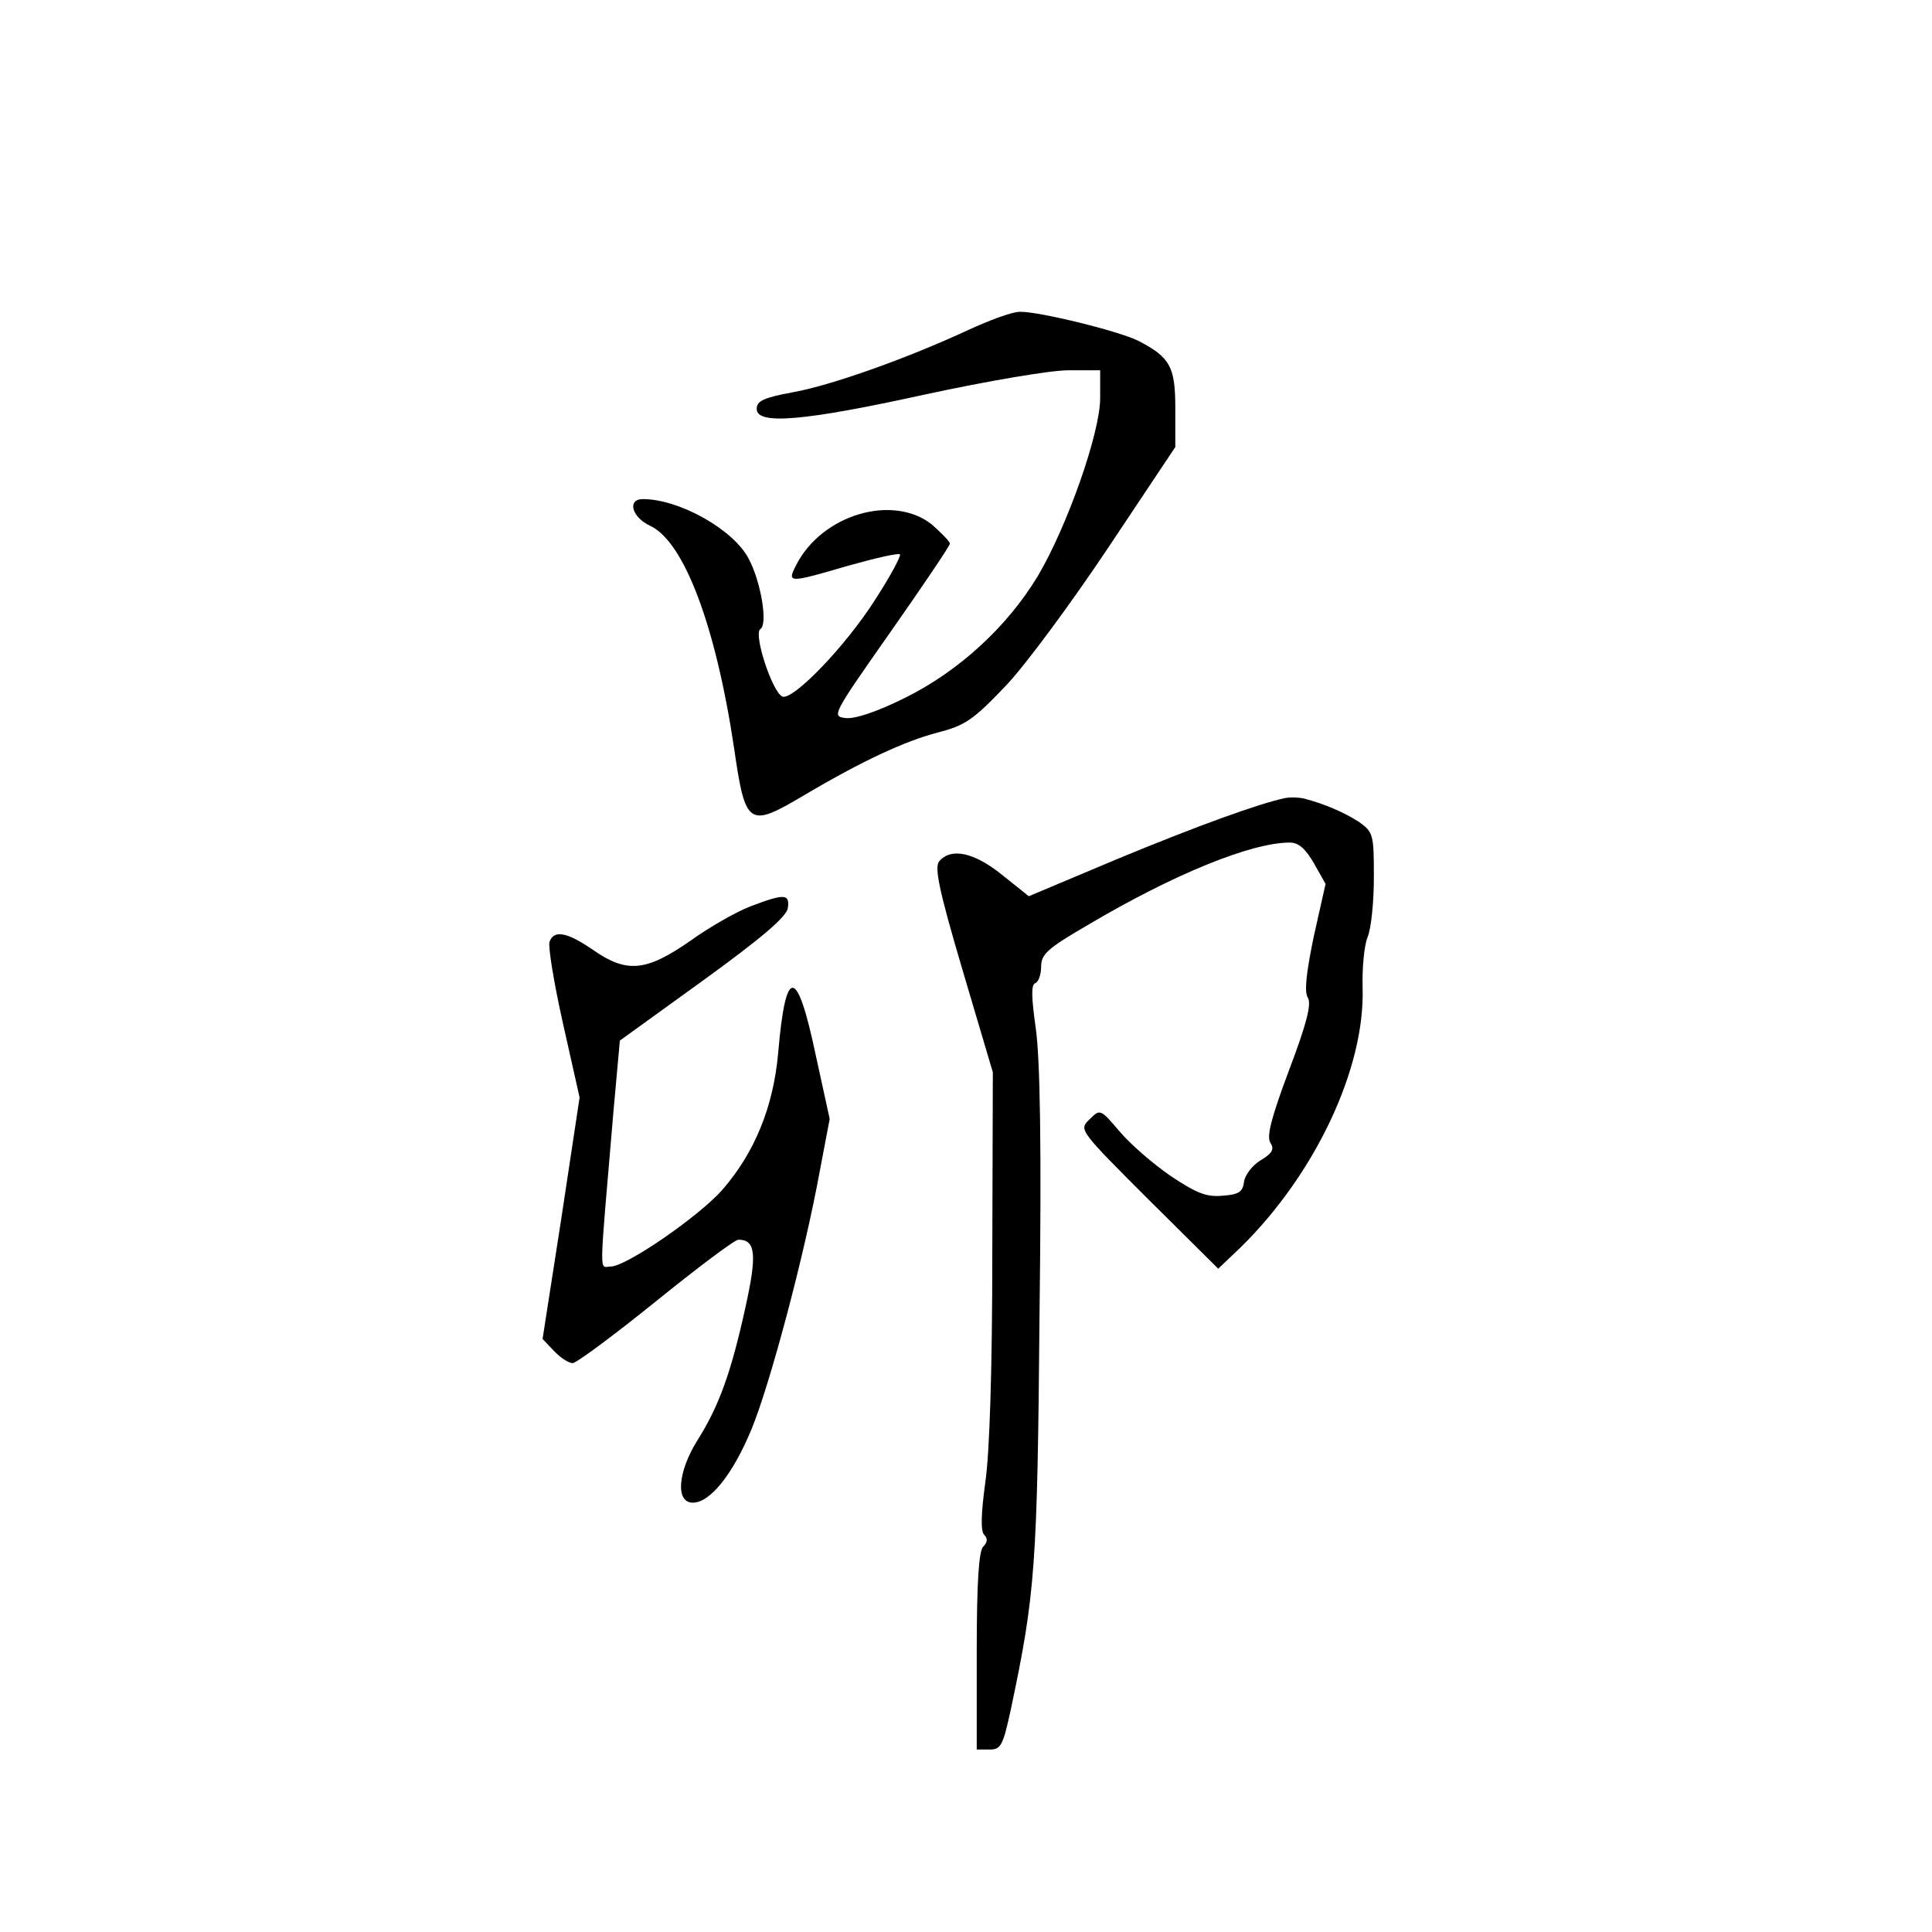 <?xml version="1.0" standalone="no"?>
<!DOCTYPE svg PUBLIC "-//W3C//DTD SVG 20010904//EN"
 "http://www.w3.org/TR/2001/REC-SVG-20010904/DTD/svg10.dtd">
<svg version="1.0" xmlns="http://www.w3.org/2000/svg"
 width="360pt" height="360pt" viewBox="0 0 360 360"
 preserveAspectRatio="xMidYMid meet">
<g transform="translate(0,360) scale(0.1,-0.1)"
fill="#000000" stroke="none">
<path d="M1804 2985 c-112 -52 -254 -103 -327 -116 -54 -10 -67 -16 -67 -31 0
-30 87 -23 314 27 116 25 233 45 266 45 l60 0 0 -52 c0 -65 -62 -240 -116
-331 -57 -95 -148 -178 -247 -227 -52 -26 -94 -40 -111 -38 -27 3 -25 6 83
160 61 87 111 161 111 165 0 4 -16 20 -34 36 -73 57 -204 18 -252 -75 -18 -35
-16 -35 97 -2 50 14 93 24 96 21 2 -3 -18 -41 -46 -84 -56 -88 -153 -188 -173
-181 -19 8 -55 118 -41 126 14 9 1 88 -22 131 -28 54 -129 111 -197 111 -30 0
-21 -34 14 -50 63 -30 122 -187 156 -415 21 -145 27 -148 130 -87 108 64 188
101 249 117 51 13 66 23 127 87 38 40 124 157 192 259 l124 186 0 72 c0 77 -9
95 -69 126 -36 18 -186 55 -221 54 -14 0 -57 -16 -96 -34z"/>
<path d="M2395 2113 c-48 -10 -162 -51 -314 -114 l-164 -69 -50 40 c-52 42
-95 51 -117 25 -9 -11 -1 -52 44 -204 l56 -189 -1 -339 c0 -212 -5 -371 -13
-425 -8 -59 -9 -91 -2 -98 7 -7 6 -14 -2 -22 -8 -8 -12 -66 -12 -195 l0 -183
24 0 c21 0 25 7 40 77 45 213 49 265 53 732 4 319 1 478 -7 535 -8 57 -9 81
-1 84 6 2 11 16 11 31 0 23 12 34 88 78 157 93 303 153 375 153 17 0 29 -11
45 -38 l22 -39 -22 -98 c-14 -68 -18 -103 -11 -114 7 -12 -2 -48 -35 -135 -33
-88 -42 -123 -35 -135 8 -12 4 -20 -18 -33 -15 -9 -29 -27 -31 -40 -2 -19 -10
-24 -40 -26 -30 -3 -49 5 -97 37 -32 22 -75 59 -95 83 -36 42 -36 42 -56 22
-20 -19 -19 -20 110 -149 l130 -129 41 39 c139 136 233 334 228 485 -1 36 3
78 9 93 7 16 12 66 12 112 0 80 -1 84 -27 103 -26 17 -64 34 -103 44 -8 2 -24
3 -35 1z"/>
<path d="M1398 1911 c-26 -10 -77 -39 -113 -65 -81 -56 -117 -60 -180 -16 -48
33 -73 38 -81 15 -3 -8 8 -76 25 -152 l31 -138 -34 -225 -35 -225 21 -22 c12
-13 28 -23 35 -23 7 0 77 52 155 115 78 63 147 115 154 115 32 0 35 -27 13
-126 -26 -119 -49 -184 -89 -247 -37 -59 -42 -117 -9 -117 32 0 74 52 109 136
34 82 98 321 127 479 l19 100 -26 119 c-35 166 -56 167 -70 4 -9 -101 -44
-186 -104 -255 -43 -49 -179 -143 -208 -143 -22 0 -22 -31 5 288 l12 133 155
112 c109 79 156 119 158 135 4 27 -7 27 -70 3z"/>
</g>
</svg>
